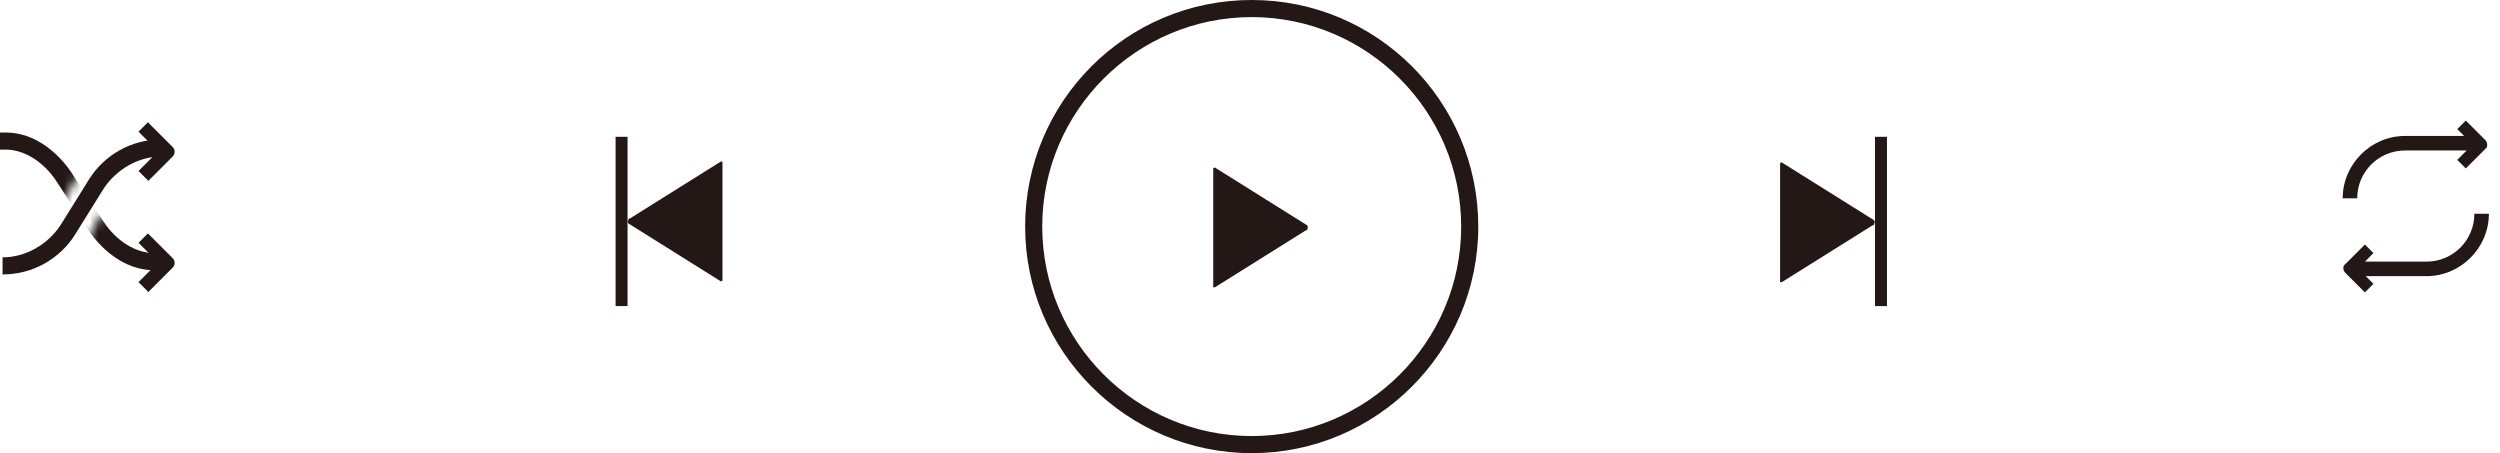 <?xml version="1.0" encoding="UTF-8"?>
<svg id="_레이어_1" data-name="레이어_1" xmlns="http://www.w3.org/2000/svg" version="1.1" xmlns:xlink="http://www.w3.org/1999/xlink" viewBox="0 0 292.4 53">
  <!-- Generator: Adobe Illustrator 29.0.1, SVG Export Plug-In . SVG Version: 2.1.0 Build 192)  -->
  <defs>
    <style>
      .st0, .st1 {
        fill: #231815;
      }

      .st2 {
        mask: url(#mask);
      }

      .st3 {
        fill: #fff;
      }

      .st3, .st1 {
        fill-rule: evenodd;
      }

      .st4 {
        fill: none;
      }
    </style>
    <mask id="mask" x="-2" y="12.6" width="24.3" height="24.3" maskUnits="userSpaceOnUse">
      <g id="okb">
        <path id="oka" class="st3" d="M-2,12.6h24.3v24.3H-2V12.6ZM0,34.1h.7c3.5,0,6.8-1.8,8.7-4.7l3.8-6.8c1.1-1.6,2.9-2.6,4.9-2.6h.7v-4.6h-.7c-3.5,0-6.8,1.8-8.7,4.7l-3.8,6.8c-1.1,1.6-2.9,2.6-4.9,2.6H0v4.6h0Z"/>
      </g>
    </mask>
  </defs>
  <g>
    <path class="st0" d="M146.4,53c-14.6,0-26.5-11.9-26.5-26.5S131.7,0,146.4,0s26.5,11.9,26.5,26.5-11.9,26.5-26.5,26.5ZM146.4,2c-13.5,0-24.5,11-24.5,24.5s11,24.5,24.5,24.5,24.5-11,24.5-24.5-11-24.5-24.5-24.5Z"/>
    <path class="st1" d="M152.8,26.9l-10.7,6.7c0,0-.2,0-.2,0,0,0,0,0,0,0v-13.8c0-.1,0-.2.2-.2s0,0,0,0l10.7,6.7c.2.1.2.3.1.5,0,0,0,.1-.1.2Z"/>
  </g>
  <g>
    <g class="st2">
      <path class="st0" d="M18.7,31.6h-.7c-3.4,0-6.1-2.4-7.6-4.6l-3.8-5.8c-1.5-2.3-3.8-3.7-5.9-3.7h-.7v-2h.7c3.4,0,6.1,2.4,7.6,4.6l3.8,5.8c1.5,2.3,3.8,3.7,5.9,3.7h.7v2Z"/>
    </g>
    <path class="st0" d="M.3,32.1v-2c2.7,0,5.3-1.5,6.8-3.8l3.3-5.3c1.8-2.9,5-4.7,8.5-4.7v2c-2.7,0-5.3,1.5-6.8,3.8l-3.3,5.3c-1.8,2.9-5,4.7-8.5,4.7Z"/>
    <path class="st0" d="M17.3,34.1l-1.1-1.1,2.3-2.3-2.3-2.3,1.1-1.1,2.9,2.9c.3.3.3.8,0,1.1l-2.9,2.9ZM17.3,21.1l-1.1-1.1,2.3-2.3-2.3-2.3,1.1-1.1,2.9,2.9c.3.3.3.8,0,1.1l-2.9,2.9Z"/>
  </g>
  <g>
    <path class="st4" d="M272.6,15.5h19.8v19.8h-19.8V15.5Z"/>
    <path class="st0" d="M283.8,32.3h-8.5v-1.7h8.5c3.1,0,5.6-2.5,5.6-5.6h1.7c0,4-3.3,7.3-7.3,7.3ZM276.6,34.2l-2.3-2.3c-.3-.3-.3-.8,0-1l2.3-2.3,1,1-1.8,1.8,1.8,1.8-1,1Z"/>
    <path class="st0" d="M288.4,19.7l-1-1,1.8-1.8-1.8-1.8,1-1,2.3,2.3c.1.1.2.3.2.5s0,.4-.2.5l-2.3,2.3ZM275.7,23.2h-1.7c0-4,3.3-7.3,7.3-7.3h8.5v1.7h-8.5c-3.1,0-5.6,2.5-5.6,5.6Z"/>
  </g>
  <g>
    <path class="st1" d="M73.4,16v19.8h-1.4V16h1.4Z"/>
    <path class="st1" d="M73.6,25.6l10.7-6.7c0,0,.2,0,.2,0,0,0,0,0,0,0v13.8c0,.1,0,.2-.2.2s0,0,0,0l-10.7-6.7c-.2-.1-.2-.3-.1-.5,0,0,0-.1.1-.2Z"/>
  </g>
  <g>
    <path class="st1" d="M219.3,35.8V16h1.4v19.8h-1.4Z"/>
    <path class="st1" d="M219.1,26.3l-10.7,6.7c0,0-.2,0-.2,0,0,0,0,0,0,0v-13.8c0-.1,0-.2.2-.2s0,0,0,0l10.7,6.7c.2.1.2.3.1.5,0,0,0,.1-.1.2Z"/>
  </g>
</svg>